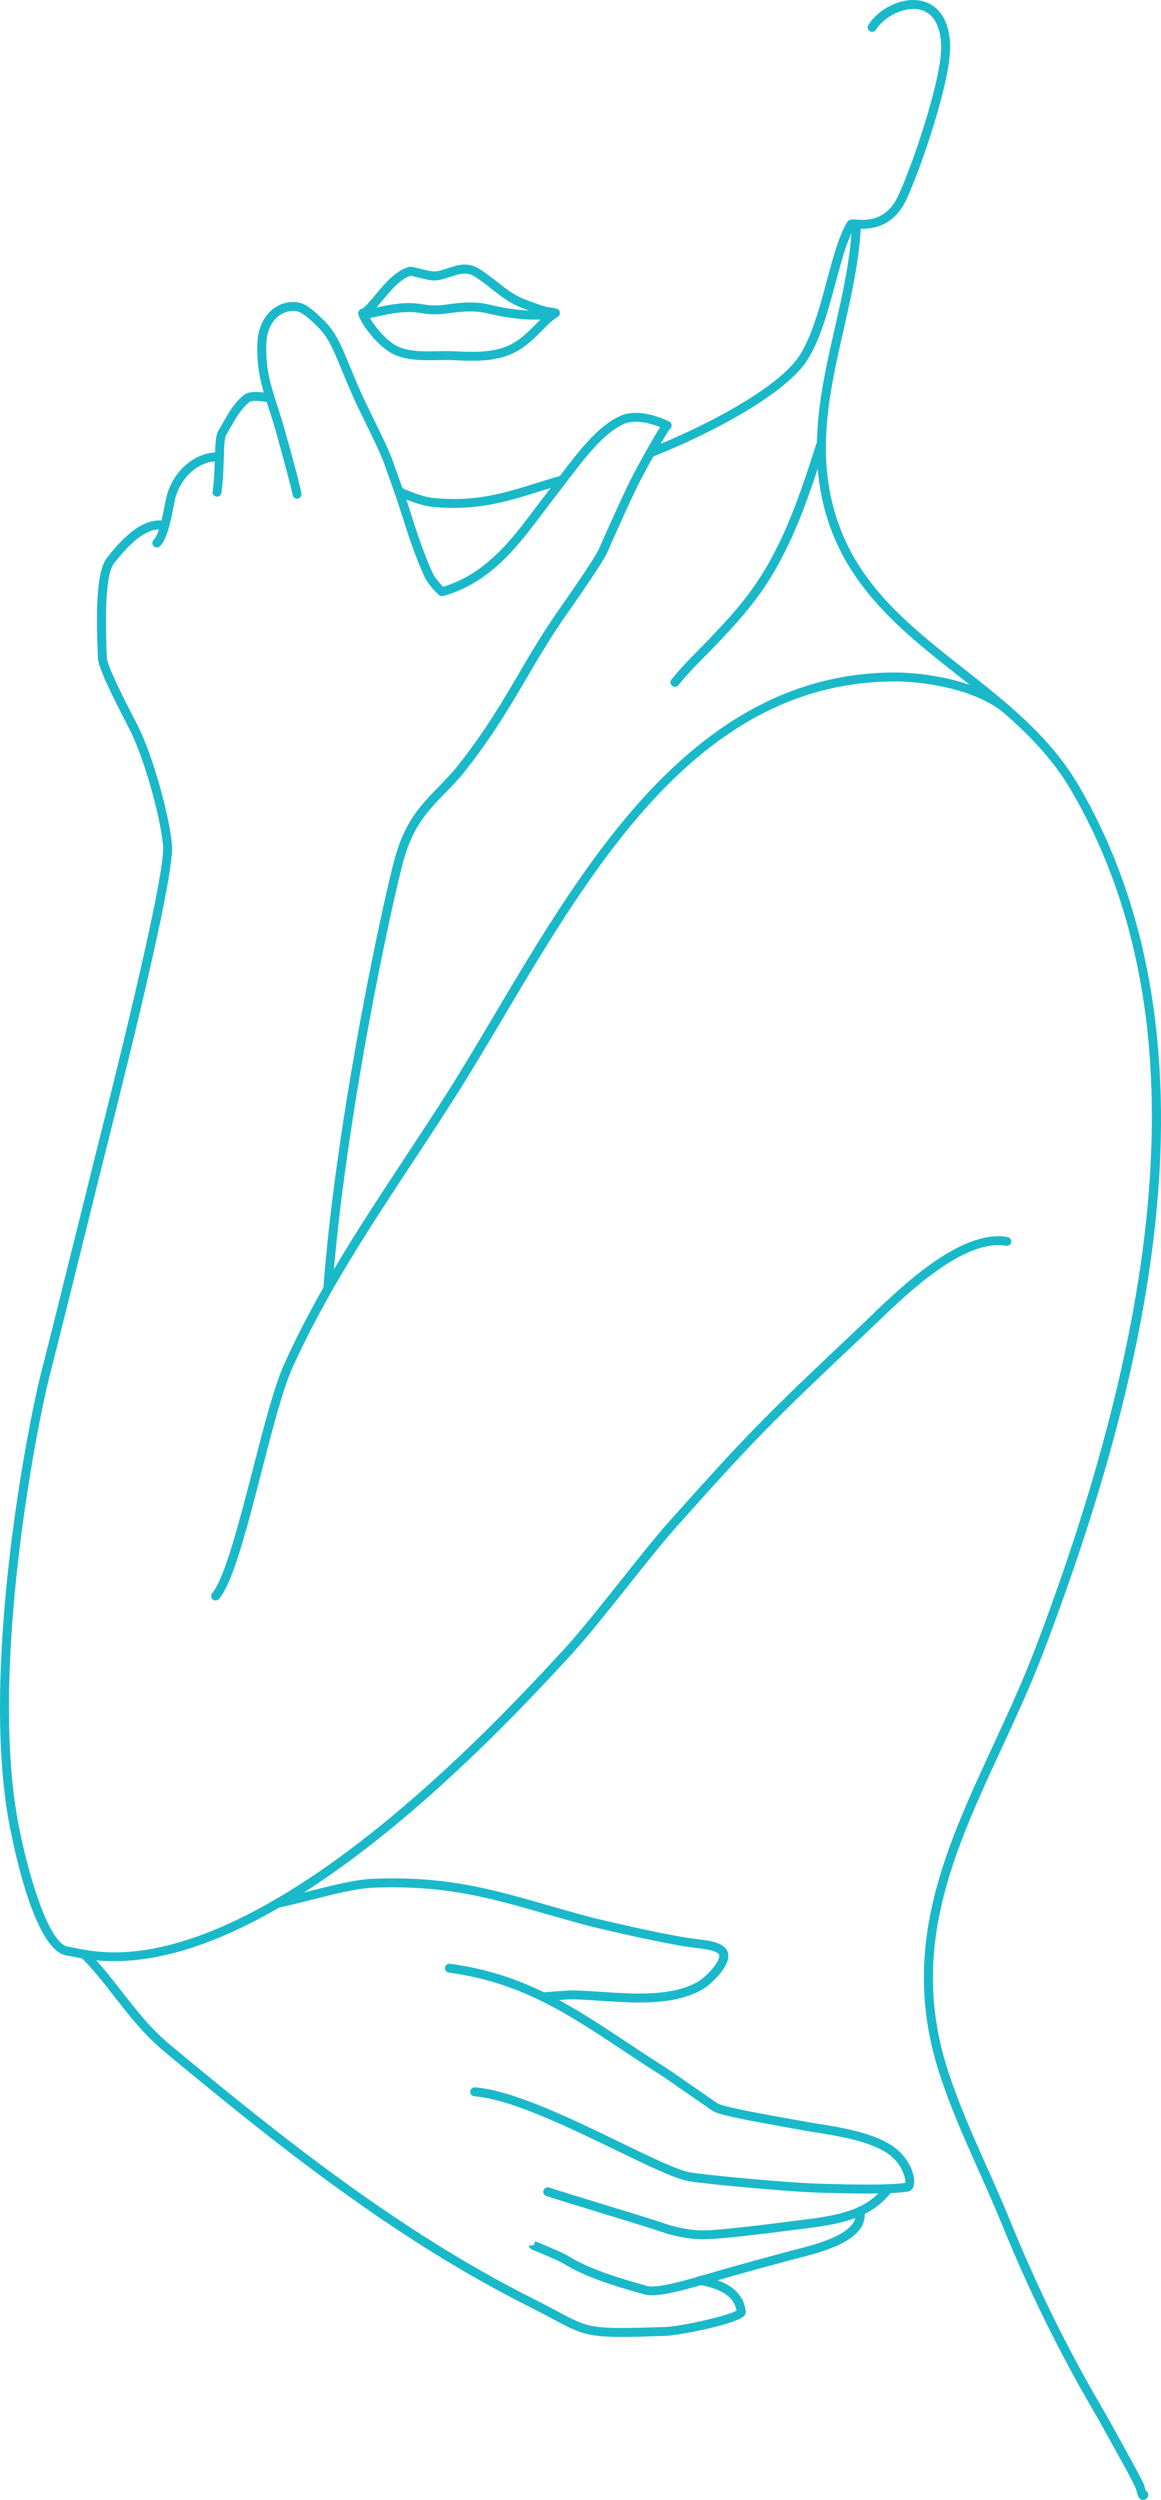 <svg width="132" height="284" viewBox="0 0 132 284" fill="none" xmlns="http://www.w3.org/2000/svg">
    <g clip-path="url(#clip0_70_174)">
        <path d="M53.702 40.983C53.037 40.983 52.383 40.956 51.753 40.925L51.253 40.905C50.846 40.888 50.363 40.898 49.852 40.908C48.113 40.946 45.949 40.993 44.397 40.061C42.483 38.915 40.627 36.149 40.73 35.51C40.761 35.305 40.928 35.122 41.131 35.077C41.422 35.009 42.089 34.206 42.627 33.557C43.661 32.308 44.952 30.757 46.445 30.338C46.702 30.267 47.038 30.345 47.774 30.529C48.359 30.675 49.164 30.876 49.531 30.832C50.017 30.771 50.493 30.614 50.952 30.461C51.986 30.117 53.157 29.73 54.455 30.522C55.184 30.968 55.845 31.488 56.486 31.992C57.486 32.778 58.427 33.519 59.581 33.975C60.167 34.206 61.451 34.686 62.132 34.856C62.331 34.907 62.54 34.941 62.752 34.962C62.783 34.965 62.988 34.972 63.05 34.972V35.054C63.18 35.026 63.314 35.05 63.423 35.122C63.54 35.193 63.622 35.309 63.649 35.441C63.697 35.659 63.601 35.891 63.41 35.999C62.8 36.35 62.221 36.942 61.608 37.564C60.78 38.408 59.838 39.367 58.554 40.024C57.027 40.81 55.335 40.983 53.702 40.983ZM50.767 39.884C50.952 39.884 51.126 39.888 51.294 39.895L51.797 39.915C53.849 40.003 56.174 40.105 58.088 39.126C59.225 38.544 60.067 37.687 60.879 36.86C61.067 36.666 61.256 36.476 61.444 36.295C60.006 36.367 58.033 36.227 55.41 35.598C53.965 35.251 52.469 35.384 51.072 35.581C49.459 35.809 48.664 35.69 47.894 35.574C47.02 35.441 46.195 35.319 44.024 35.717C43.826 35.754 43.576 35.809 43.305 35.87C42.894 35.962 42.452 36.061 42.048 36.125C42.559 36.965 43.644 38.428 44.932 39.201C46.23 39.98 48.229 39.935 49.835 39.901C50.157 39.891 50.472 39.884 50.767 39.884ZM53.452 34.363C54.178 34.363 54.91 34.431 55.647 34.608C57.479 35.05 58.965 35.234 60.136 35.278C59.776 35.149 59.444 35.02 59.205 34.924C57.91 34.414 56.862 33.591 55.852 32.795C55.236 32.308 54.599 31.808 53.921 31.393C53.03 30.849 52.256 31.104 51.277 31.43C50.77 31.597 50.246 31.771 49.661 31.846C49.102 31.917 48.264 31.706 47.524 31.519C47.226 31.444 46.825 31.342 46.685 31.332C45.51 31.686 44.353 33.084 43.418 34.21C43.199 34.475 42.997 34.717 42.805 34.938C42.898 34.917 42.99 34.897 43.079 34.877C43.363 34.812 43.627 34.754 43.836 34.717C46.175 34.288 47.127 34.431 48.044 34.571C48.77 34.679 49.459 34.785 50.924 34.577C51.739 34.455 52.589 34.363 53.452 34.363Z" fill="#1AB9CA"/>
        <path d="M37.268 146.92C37.254 146.92 37.24 146.92 37.23 146.92C36.949 146.899 36.737 146.654 36.758 146.375C38.271 126.501 43.661 101.939 44.901 97.456C46.051 93.298 47.887 91.414 49.832 89.42C50.592 88.641 51.376 87.838 52.136 86.872C55.177 83.018 57.136 79.68 59.03 76.452C60.341 74.217 61.697 71.907 63.372 69.512C66.526 65.004 67.861 62.905 68.06 62.446C68.481 61.473 70.454 57.017 71.666 54.56C72.094 53.696 72.957 52.111 73.813 50.614C74.388 49.607 74.775 48.951 75.053 48.526C73.953 48.083 72.224 47.634 71.032 48.127C68.704 49.094 66.481 52.023 64.331 54.853C63.92 55.394 63.512 55.931 63.108 56.452C62.649 57.041 62.194 57.643 61.739 58.248C58.8 62.15 55.766 66.185 50.394 67.712C50.229 67.76 50.054 67.723 49.924 67.614C49.219 67.022 48.469 65.988 48.264 65.535C47.216 63.235 46.411 60.8 45.695 58.51C45.209 56.956 44.603 55.258 44.017 53.618L43.637 52.55C43.295 51.587 42.363 49.685 41.545 48.008C41.004 46.906 40.494 45.862 40.165 45.12C39.61 43.875 39.189 42.848 38.816 41.946C37.785 39.446 37.264 38.187 35.86 36.87L35.764 36.782C35.282 36.33 34.385 35.483 33.799 35.377C33.028 35.237 32.265 35.431 31.645 35.925C30.816 36.585 30.333 37.69 30.285 39.034C30.176 41.919 30.785 43.787 31.552 46.154C31.813 46.961 32.083 47.794 32.35 48.74C32.552 49.461 34.33 55.785 34.278 56.2C34.244 56.479 33.991 56.676 33.71 56.646C33.453 56.615 33.265 56.404 33.258 56.153C33.182 55.642 31.881 50.852 31.364 49.012C31.104 48.083 30.837 47.26 30.577 46.464C29.809 44.1 29.145 42.055 29.262 38.993C29.323 37.347 29.943 35.976 31.005 35.129C31.857 34.448 32.915 34.179 33.98 34.373C34.861 34.533 35.826 35.438 36.463 36.04L36.556 36.129C38.124 37.595 38.703 39.004 39.757 41.558C40.127 42.456 40.548 43.477 41.096 44.709C41.418 45.433 41.925 46.467 42.463 47.563C43.336 49.345 44.24 51.189 44.603 52.21L44.983 53.275C45.572 54.925 46.185 56.632 46.675 58.207C47.38 60.466 48.171 62.865 49.198 65.117C49.325 65.392 49.852 66.144 50.387 66.661C55.263 65.168 58.139 61.347 60.923 57.646C61.382 57.037 61.838 56.428 62.304 55.836C62.708 55.319 63.112 54.785 63.519 54.251C65.752 51.312 68.06 48.27 70.642 47.199C72.816 46.297 75.758 47.719 76.083 47.883C76.32 48.002 76.426 48.281 76.326 48.526C76.289 48.621 76.224 48.699 76.145 48.753C75.713 49.291 73.426 53.315 72.584 55.02C71.378 57.459 69.419 61.895 68.998 62.861C68.604 63.77 65.831 67.787 64.211 70.104C62.56 72.465 61.273 74.656 59.913 76.976C58.002 80.231 56.027 83.599 52.945 87.512C52.15 88.519 51.346 89.345 50.568 90.141C48.637 92.121 46.969 93.832 45.887 97.738C44.651 102.201 39.285 126.661 37.775 146.464C37.758 146.715 37.535 146.92 37.268 146.92Z" fill="#1AB9CA"/>
        <path d="M12.972 222.799C10.821 222.799 9.273 222.486 8.284 222.289C8.003 222.231 7.767 222.184 7.568 222.153C4.236 221.643 1.955 211.815 1.13 207.613C-2.339 189.93 3.151 161.857 4.698 155.856C5.705 151.944 7.297 145.521 8.701 139.854C9.626 136.115 10.503 132.59 11.136 130.063L11.222 129.723C16.297 109.573 18.759 98.234 18.536 96.023C18.187 92.556 16.461 86.46 14.917 83.235C14.797 82.987 14.571 82.548 14.287 81.997C12.711 78.939 11.174 75.863 11.129 74.771L11.126 74.676C10.924 69.726 10.91 64.926 12.17 63.354C13.407 61.813 15.978 58.602 18.848 59.197C19.125 59.255 19.3 59.524 19.245 59.799C19.187 60.075 18.916 60.252 18.639 60.194C16.389 59.728 14.081 62.606 12.972 63.99C11.777 65.481 12.047 72.135 12.15 74.639L12.153 74.734C12.191 75.693 14.3 79.789 15.201 81.538C15.492 82.099 15.718 82.545 15.841 82.803C17.427 86.113 19.194 92.369 19.553 95.928C19.868 99.071 15.516 116.863 12.215 129.974L12.129 130.315C11.492 132.842 10.619 136.367 9.695 140.102C8.291 145.77 6.698 152.196 5.688 156.111C4.154 162.068 -1.301 189.92 2.134 207.419C3.39 213.812 5.674 220.833 7.722 221.15C7.934 221.184 8.188 221.235 8.486 221.292C10.938 221.786 16.037 222.813 25.002 218.979C36.251 214.169 49.531 203.402 64.468 186.981C66.064 185.225 68.327 182.381 70.519 179.632C72.638 176.969 74.645 174.451 76.138 172.781C84.987 162.885 86.822 161.014 97.958 150.512C98.256 150.229 98.592 149.906 98.958 149.556C102.571 146.076 109.296 139.602 114.563 140.531C114.84 140.578 115.025 140.844 114.977 141.119C114.93 141.395 114.662 141.578 114.385 141.531C109.635 140.69 103.153 146.933 99.67 150.287C99.301 150.641 98.965 150.968 98.664 151.25C87.555 161.725 85.723 163.592 76.905 173.458C75.433 175.108 73.344 177.727 71.323 180.265C69.121 183.027 66.848 185.889 65.228 187.664C50.188 204.194 36.792 215.046 25.406 219.915C20.043 222.208 15.934 222.799 12.972 222.799Z" fill="#1AB9CA"/>
        <path d="M17.834 62.194C17.701 62.194 17.571 62.143 17.468 62.041C17.269 61.84 17.273 61.521 17.475 61.323C18.084 60.731 18.509 58.527 18.738 57.347C18.803 57 18.862 56.707 18.91 56.51C19.646 53.455 22.252 51.257 24.971 51.393C25.252 51.407 25.471 51.645 25.454 51.927C25.44 52.206 25.2 52.421 24.916 52.407C22.676 52.295 20.522 54.159 19.899 56.744C19.855 56.931 19.8 57.207 19.738 57.537C19.379 59.408 18.961 61.296 18.187 62.051C18.091 62.147 17.961 62.194 17.834 62.194Z" fill="#1AB9CA"/>
        <path d="M24.676 56.425C24.652 56.425 24.625 56.421 24.598 56.418C24.32 56.377 24.125 56.118 24.169 55.84C24.351 54.642 24.392 53.309 24.426 52.131C24.478 50.424 24.519 49.43 24.83 48.917C25.022 48.6 25.2 48.291 25.371 47.984C25.998 46.889 26.587 45.855 27.604 44.97C28.344 44.327 29.539 44.514 30.696 44.698L30.796 44.715C31.073 44.759 31.265 45.018 31.22 45.297C31.176 45.572 30.916 45.763 30.635 45.719L30.532 45.702C29.693 45.569 28.652 45.406 28.272 45.736C27.388 46.505 26.864 47.423 26.255 48.484C26.077 48.794 25.895 49.114 25.7 49.437C25.512 49.747 25.474 51.026 25.44 52.159C25.406 53.363 25.364 54.73 25.173 55.989C25.142 56.244 24.926 56.425 24.676 56.425Z" fill="#1AB9CA"/>
        <path d="M51.595 57.704C50.797 57.704 49.962 57.663 49.078 57.571C48.37 57.5 46.911 57.122 45.133 56.299C44.877 56.18 44.767 55.877 44.887 55.625C45.007 55.37 45.312 55.261 45.565 55.38C47.12 56.101 48.5 56.493 49.181 56.564C54.01 57.054 57.198 56.064 61.235 54.805C62.057 54.55 62.906 54.285 63.81 54.02C64.081 53.941 64.365 54.094 64.444 54.363C64.522 54.632 64.368 54.914 64.098 54.992C63.204 55.254 62.358 55.516 61.54 55.772C58.256 56.795 55.342 57.704 51.595 57.704Z" fill="#1AB9CA"/>
        <path d="M73.922 51.961C73.721 51.961 73.529 51.839 73.447 51.641C73.344 51.38 73.471 51.087 73.734 50.981C80.662 48.246 88.661 43.905 90.907 40.381C92.315 38.173 93.178 34.969 94.01 31.869C94.715 29.25 95.38 26.777 96.325 25.225C96.527 24.892 96.897 24.916 97.366 24.947C98.469 25.018 100.753 25.168 102.126 22.235C103.687 18.894 107.238 8.631 106.999 4.936C106.858 2.776 106.04 1.453 104.632 1.109C102.814 0.663 100.472 1.939 99.592 3.375C99.445 3.613 99.129 3.691 98.89 3.545C98.65 3.399 98.571 3.086 98.719 2.848C99.808 1.072 102.54 -0.449 104.876 0.126C105.951 0.388 107.79 1.354 108.019 4.872C108.276 8.791 104.698 19.153 103.054 22.664C101.386 26.229 98.417 26.035 97.301 25.96C97.232 25.957 97.154 25.95 97.088 25.947C96.277 27.392 95.657 29.696 95.003 32.131C94.15 35.302 93.27 38.585 91.777 40.922C89.408 44.64 81.199 49.127 74.118 51.924C74.049 51.948 73.988 51.961 73.922 51.961Z" fill="#1AB9CA"/>
        <path d="M129.966 284C129.939 284 129.915 283.997 129.901 283.997C129.47 283.942 129.36 283.534 129.223 283.017C129.182 282.857 129.124 282.643 129.083 282.561C128.75 281.901 128.353 281.122 127.929 280.36C127.548 279.676 127.172 278.993 126.795 278.305C125.939 276.751 125.056 275.142 124.148 273.584C120.258 266.895 116.912 260.071 113.923 252.72C113.087 250.665 112.166 248.603 111.276 246.613C109.656 242.993 107.985 239.251 106.749 235.38C102.256 221.303 107.43 210.124 112.913 198.289C114.567 194.72 116.272 191.029 117.724 187.219C133.921 144.667 135.24 112.788 121.761 89.757C118.607 84.372 113.7 80.507 108.954 76.772C102.876 71.989 96.592 67.042 94.055 58.895C91.702 51.342 93.339 44.178 94.917 37.248C95.801 33.377 96.715 29.369 96.866 25.436C96.876 25.158 97.112 24.94 97.397 24.95C97.677 24.96 97.897 25.198 97.886 25.477C97.729 29.505 96.804 33.553 95.914 37.473C94.363 44.273 92.76 51.301 95.031 58.595C97.475 66.443 103.359 71.073 109.588 75.976C114.409 79.769 119.395 83.691 122.645 89.247C130.435 102.555 133.384 119.105 131.408 138.432C129.932 152.873 125.768 168.95 118.679 187.576C117.217 191.42 115.501 195.125 113.841 198.71C108.444 210.362 103.348 221.367 107.725 235.07C108.944 238.884 110.605 242.602 112.211 246.198C113.104 248.198 114.029 250.267 114.871 252.339C117.844 259.646 121.169 266.429 125.035 273.077C125.946 274.645 126.836 276.261 127.692 277.819C128.069 278.503 128.446 279.187 128.822 279.867C129.254 280.646 129.658 281.435 129.997 282.105C130.083 282.279 130.144 282.51 130.209 282.755C130.226 282.816 130.247 282.895 130.267 282.966C130.278 282.97 130.288 282.976 130.298 282.983C130.545 283.119 130.63 283.429 130.493 283.674C130.333 283.956 130.093 284 129.966 284Z" fill="#1AB9CA"/>
        <path d="M24.512 181.82C24.396 181.82 24.276 181.779 24.18 181.697C23.964 181.514 23.94 181.194 24.125 180.983C25.543 179.336 27.245 172.737 28.748 166.913C29.994 162.079 31.172 157.513 32.282 155.04C36.035 146.681 41.086 139.024 45.973 131.618C47.596 129.155 49.274 126.61 50.89 124.069C52.633 121.323 54.366 118.398 56.205 115.299C61.382 106.573 67.248 96.68 74.494 89.189C82.819 80.582 91.736 76.397 101.759 76.397C101.794 76.397 101.828 76.397 101.866 76.397C104.961 76.408 111.166 77.221 114.81 80.221C115.025 80.401 115.056 80.721 114.878 80.936C114.697 81.15 114.375 81.181 114.159 81.004C110.742 78.19 104.821 77.425 101.866 77.415C101.831 77.415 101.797 77.415 101.763 77.415C79.867 77.415 67.769 97.813 57.092 115.816C55.249 118.922 53.51 121.854 51.76 124.61C50.14 127.161 48.459 129.709 46.832 132.176C41.969 139.548 36.943 147.168 33.22 155.452C32.145 157.846 30.922 162.582 29.744 167.161C28.067 173.669 26.481 179.816 24.909 181.64C24.8 181.759 24.656 181.82 24.512 181.82Z" fill="#1AB9CA"/>
        <path d="M76.747 78.02C76.552 78.02 76.395 77.915 76.312 77.785C76.083 77.431 76.361 77.139 76.525 76.965C76.559 76.931 76.59 76.897 76.611 76.874C76.826 76.598 77.059 76.34 77.285 76.084L77.371 75.986C77.932 75.35 78.535 74.741 79.117 74.149C79.309 73.955 79.501 73.761 79.689 73.564C82.086 71.107 84.209 68.862 85.966 66.28C89.26 61.429 91.085 55.782 92.846 50.322L92.9 50.158C92.986 49.893 93.273 49.743 93.544 49.832C93.811 49.917 93.962 50.203 93.873 50.471L93.821 50.635C92.037 56.166 90.192 61.881 86.815 66.852C85.014 69.502 82.857 71.781 80.425 74.275C80.234 74.472 80.042 74.666 79.847 74.863C79.275 75.445 78.679 76.047 78.134 76.659L78.049 76.758C77.833 76.999 77.61 77.251 77.412 77.503C77.377 77.544 77.323 77.605 77.264 77.666C77.258 77.673 77.254 77.676 77.247 77.683C77.196 77.823 77.087 77.938 76.936 77.993C76.874 78.01 76.809 78.02 76.747 78.02Z" fill="#1AB9CA"/>
        <path d="M70.686 265.483C66.656 265.483 65.824 265.038 62.903 263.476C62.132 263.065 61.259 262.599 60.132 262.034C44.849 254.38 31.309 243.558 18.749 233.128C16.413 231.189 14.77 229.083 13.03 226.855C12.544 226.229 12.037 225.586 11.509 224.929C10.814 224.068 10.088 223.252 9.232 222.367C9.037 222.167 9.044 221.843 9.246 221.65C9.448 221.456 9.773 221.462 9.969 221.663C10.849 222.572 11.588 223.408 12.304 224.293C12.838 224.956 13.345 225.603 13.835 226.232C15.54 228.416 17.153 230.481 19.403 232.349C31.919 242.738 45.408 253.519 60.591 261.126C61.732 261.697 62.649 262.187 63.386 262.582C67.07 264.551 67.214 264.626 75.559 264.357C77.522 264.293 82.771 263.082 83.744 262.49C83.449 260.959 82.144 260.054 79.549 259.574C79.271 259.523 79.086 259.258 79.141 258.982C79.193 258.707 79.46 258.527 79.737 258.578C81.734 258.945 84.428 259.761 84.791 262.565C84.805 262.667 84.802 262.871 84.627 263.075C83.822 264.014 77.316 265.313 75.594 265.371C73.535 265.439 71.953 265.483 70.686 265.483Z" fill="#1AB9CA"/>
        <path d="M74.111 260.755C73.755 260.755 73.443 260.721 73.186 260.639C72.971 260.571 72.673 260.486 72.31 260.384C70.323 259.816 66.629 258.761 64.033 257.132C63.704 256.924 62.393 256.342 60.523 255.577C60.431 255.539 60.15 255.424 60.146 255.09L60.657 255.084L60.858 254.618L60.917 254.641C62.314 255.216 64.084 255.965 64.581 256.278C67.057 257.829 70.659 258.86 72.597 259.414C72.971 259.52 73.279 259.608 73.498 259.68C74.611 260.03 78.025 259.03 79.484 258.605L79.71 258.54C84.049 257.274 86.493 256.618 89.88 255.71C90.072 255.658 90.295 255.601 90.541 255.539C92.842 254.954 97.626 253.736 97.277 251.335C97.225 251.059 97.407 250.784 97.684 250.733C97.962 250.681 98.225 250.855 98.28 251.131L98.29 251.185C98.773 254.492 93.585 255.812 90.798 256.523C90.555 256.584 90.336 256.638 90.147 256.689C86.771 257.598 84.329 258.251 80.001 259.513L79.775 259.578C77.758 260.159 75.57 260.755 74.111 260.755Z" fill="#1AB9CA"/>
        <path d="M79.799 254.393C79.569 254.393 79.367 254.386 79.189 254.373C77.919 254.281 76.409 253.971 75.333 253.59C74.457 253.277 71.145 252.264 67.947 251.284C65.488 250.532 63.166 249.821 62.119 249.477C61.852 249.389 61.704 249.103 61.793 248.838C61.882 248.572 62.17 248.426 62.437 248.515C63.475 248.855 65.793 249.562 68.248 250.314C71.46 251.297 74.782 252.315 75.679 252.638C76.659 252.988 78.097 253.281 79.265 253.366C80.778 253.475 84.624 253.039 91.651 252.134C95.462 251.644 98.54 251.052 100.585 248.348C100.753 248.123 101.075 248.079 101.301 248.246C101.527 248.412 101.571 248.732 101.403 248.957C99.123 251.974 95.698 252.638 91.784 253.141C85.333 253.968 81.665 254.393 79.799 254.393Z" fill="#1AB9CA"/>
        <path d="M98.633 249.199C96.89 249.199 95.099 249.151 93.839 249.113L93.157 249.096C89.61 249.005 79.737 248.072 78.23 247.78C76.628 247.47 73.59 245.997 70.07 244.293C64.701 241.69 58.016 238.452 53.938 238.149C53.657 238.129 53.445 237.884 53.465 237.605C53.486 237.326 53.732 237.118 54.013 237.135C58.29 237.452 65.07 240.738 70.519 243.381C73.974 245.055 76.956 246.501 78.425 246.783C79.912 247.069 89.668 247.991 93.185 248.079L93.87 248.096C96.335 248.164 100.876 248.287 102.92 247.987C103.009 247.484 102.533 245.688 100.8 244.565C98.708 243.208 95.191 242.646 92.866 242.276C92.387 242.201 91.959 242.133 91.609 242.065C91.198 241.99 90.623 241.888 89.952 241.769C86.096 241.088 82.251 240.384 81.251 239.928C81.049 239.836 80.34 239.347 78.518 238.074C77.155 237.125 75.611 236.047 74.844 235.56C73.392 234.642 72.015 233.727 70.683 232.842C64.488 228.732 59.139 225.188 51.037 224.102C50.756 224.065 50.561 223.81 50.599 223.531C50.637 223.252 50.893 223.058 51.174 223.095C59.513 224.211 64.951 227.821 71.251 231.998C72.58 232.879 73.953 233.791 75.395 234.703C76.183 235.2 77.734 236.285 79.107 237.241C80.227 238.023 81.494 238.908 81.686 239.006C82.644 239.442 87.517 240.306 90.133 240.769C90.808 240.888 91.387 240.99 91.798 241.068C92.14 241.133 92.558 241.197 93.027 241.272C95.438 241.656 99.081 242.235 101.359 243.715C103.369 245.018 104.129 247.174 103.91 248.229C103.787 248.814 103.396 248.94 103.235 248.967C102.181 249.144 100.434 249.199 98.633 249.199Z" fill="#1AB9CA"/>
        <path d="M72.683 227.494C71.2 227.494 69.7 227.392 68.272 227.297C67.194 227.225 66.176 227.154 65.231 227.133C64.725 227.123 63.499 227.205 61.779 227.365C61.499 227.388 61.249 227.184 61.225 226.905C61.197 226.626 61.406 226.378 61.687 226.354C62.93 226.239 64.557 226.106 65.255 226.119C66.221 226.14 67.252 226.211 68.341 226.283C72.087 226.534 76.333 226.824 79.292 225.163C80.155 224.68 81.675 223.119 81.781 222.258C81.805 222.075 81.744 222.02 81.716 221.993C81.261 221.568 80.442 221.462 79.199 221.306C78.61 221.231 77.943 221.146 77.172 221.01C73.357 220.329 67.854 219.037 66.642 218.713C65.002 218.275 63.481 217.839 62.009 217.417C55.643 215.59 50.619 214.148 42.548 214.447C40.586 214.519 38.083 215.152 35.436 215.822C34.189 216.138 32.898 216.465 31.652 216.73C31.374 216.788 31.104 216.614 31.046 216.342C30.987 216.067 31.162 215.798 31.436 215.74C32.665 215.475 33.946 215.152 35.186 214.839C37.888 214.155 40.442 213.512 42.514 213.434C50.746 213.128 55.842 214.594 62.297 216.444C63.762 216.866 65.279 217.302 66.909 217.737C68.111 218.057 73.57 219.339 77.357 220.013C78.1 220.146 78.754 220.227 79.333 220.302C80.72 220.479 81.72 220.605 82.418 221.258C82.631 221.455 82.867 221.813 82.798 222.384C82.631 223.762 80.727 225.531 79.795 226.051C77.754 227.194 75.241 227.494 72.683 227.494Z" fill="#1AB9CA"/>
    </g>
    <defs>
        <clipPath id="clip0_70_174">
            <rect width="132" height="284" fill="white"/>
        </clipPath>
    </defs>
</svg>
